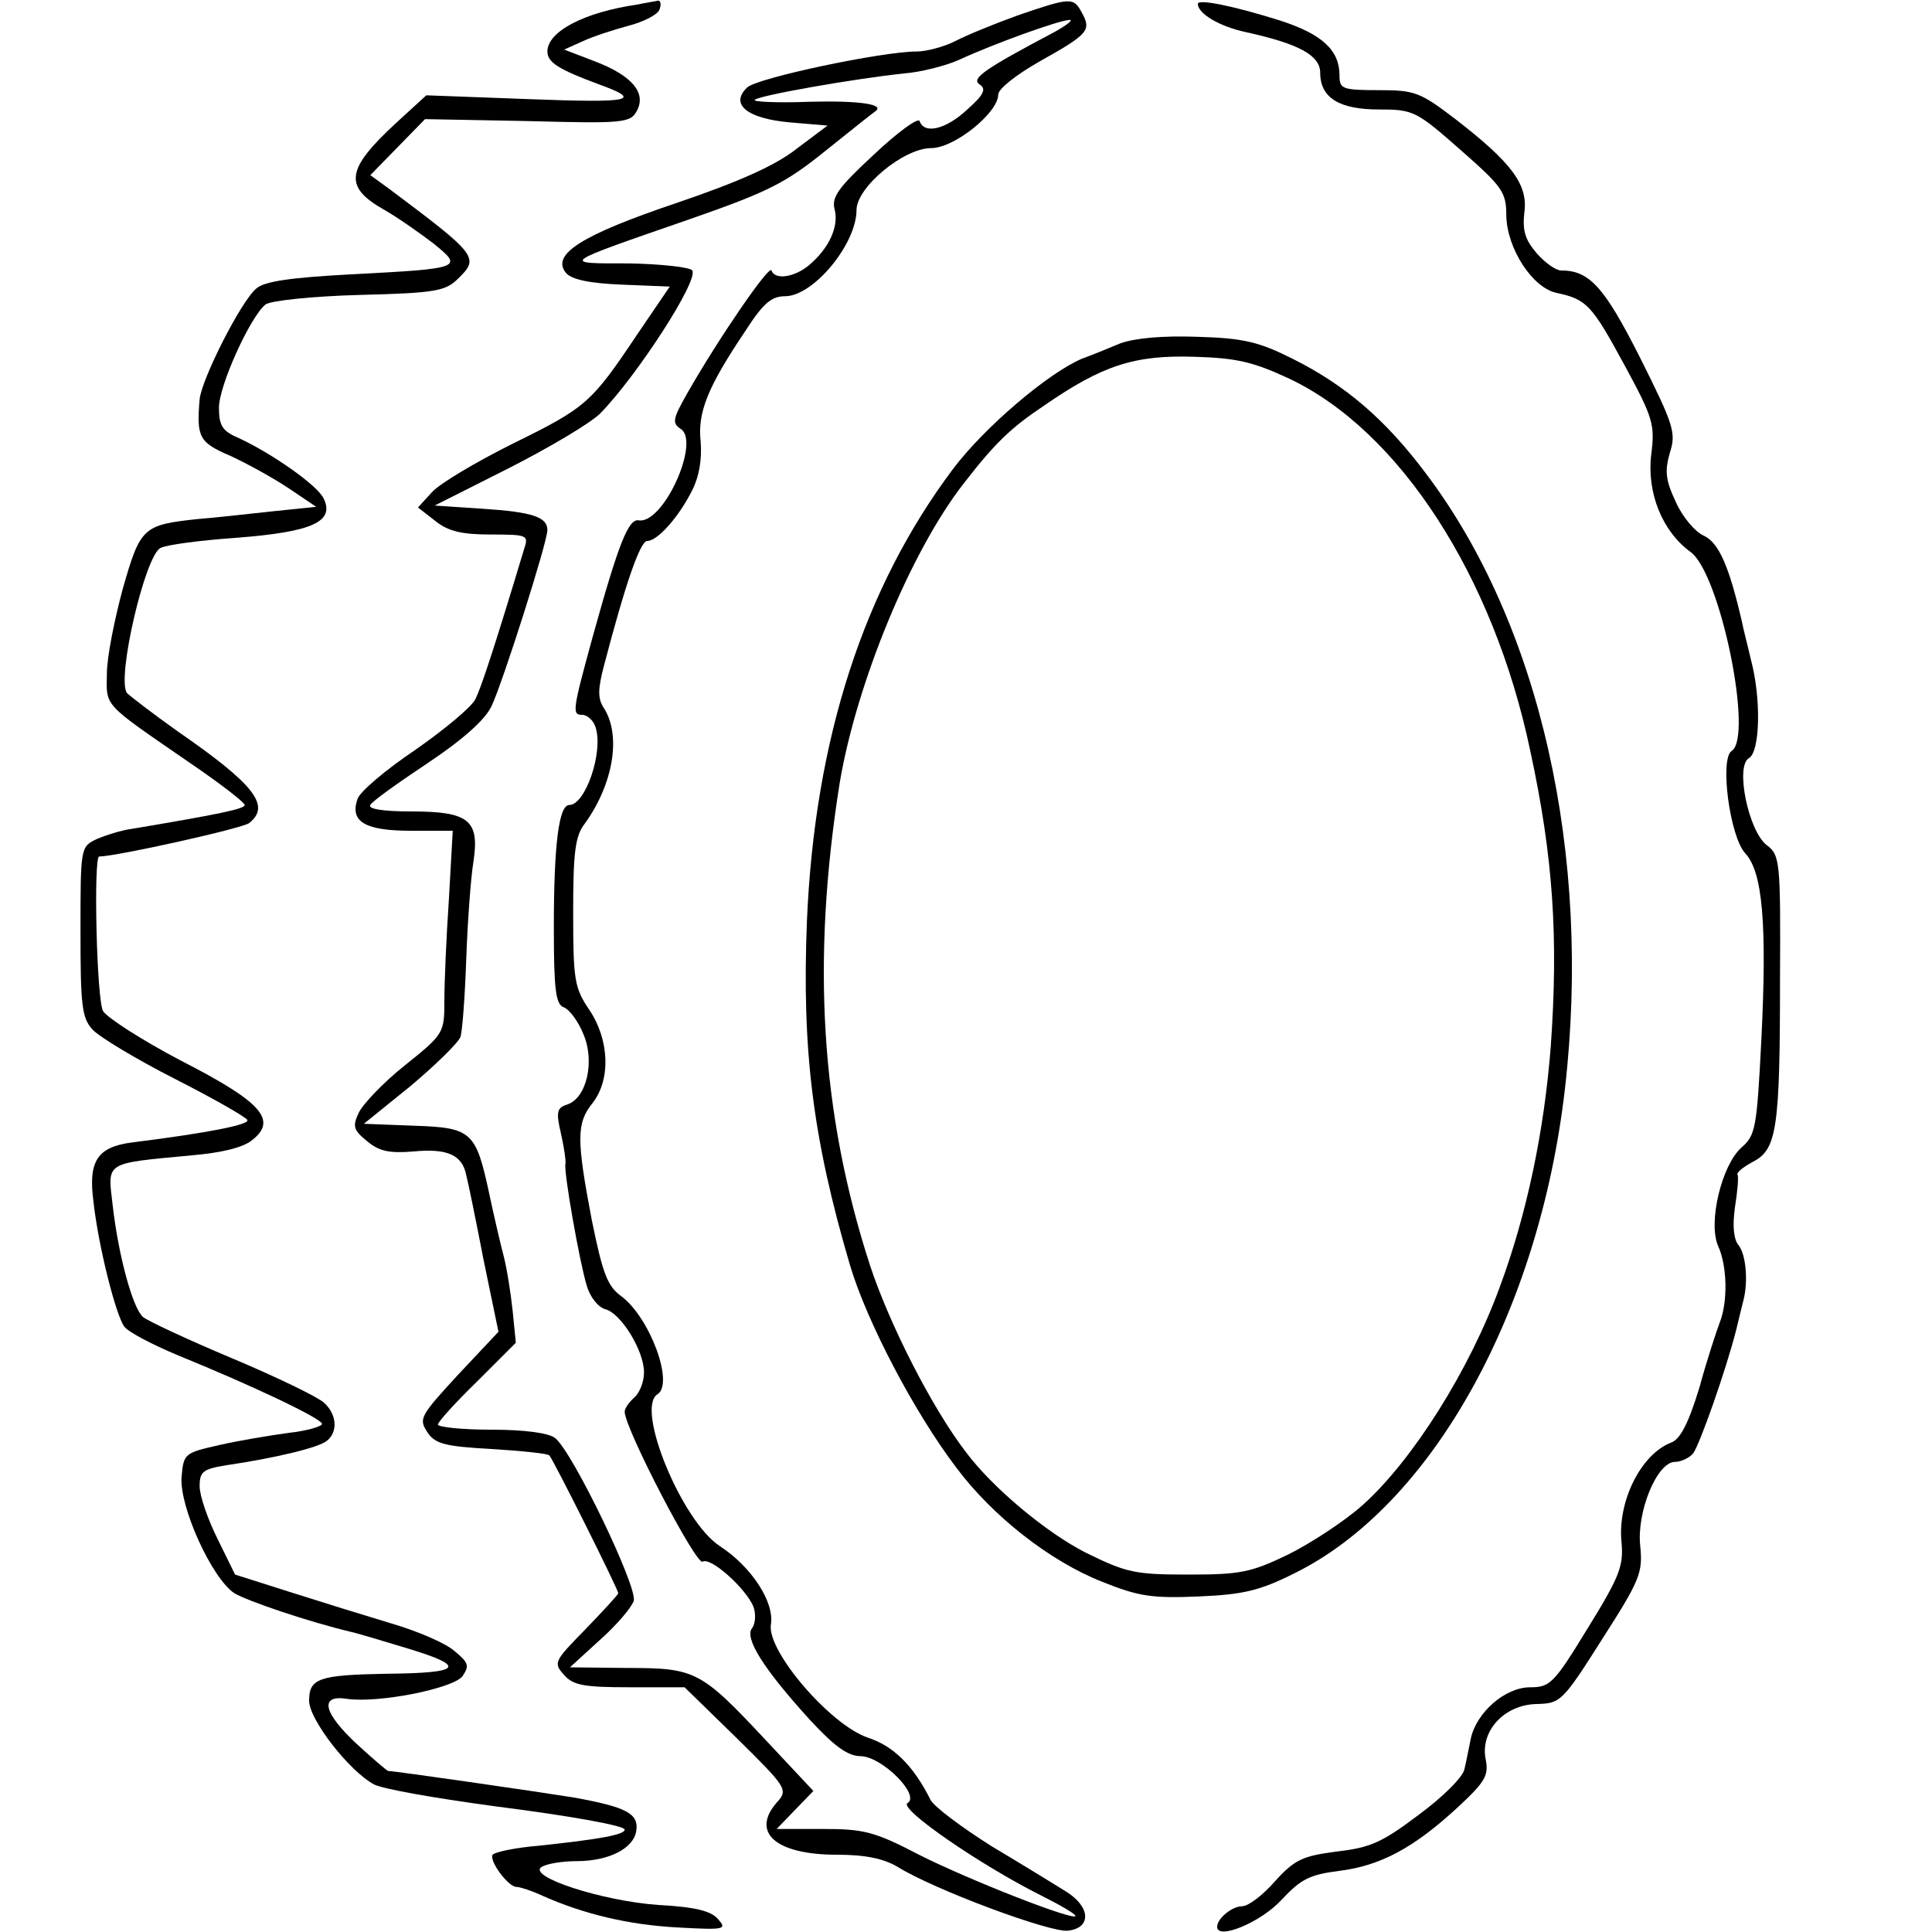 <?xml version="1.0" standalone="no"?>
<!DOCTYPE svg PUBLIC "-//W3C//DTD SVG 20010904//EN"
 "http://www.w3.org/TR/2001/REC-SVG-20010904/DTD/svg10.dtd">
<svg version="1.0" xmlns="http://www.w3.org/2000/svg"
 width="300pt" height="300pt" viewBox="0 0 300 300"
 preserveAspectRatio="xMidYMid meet">
<g transform="translate(0,300) scale(0.1,-0.1)"
fill="#000000" stroke="none">
<path d="M990 2993 c-83 -12 -140 -42 -140 -73 0 -17 18 -28 80 -51 69 -25 51
-29 -107 -23 l-161 6 -47 -43 c-78 -72 -82 -99 -18 -135 21 -12 55 -36 76 -52
47 -38 45 -39 -128 -48 -94 -5 -135 -11 -147 -22 -24 -20 -85 -141 -88 -172
-5 -59 -1 -67 48 -88 26 -12 66 -34 90 -50 l43 -29 -68 -7 c-37 -4 -90 -10
-116 -12 -85 -9 -89 -13 -116 -107 -13 -48 -25 -107 -25 -133 -1 -52 -7 -45
128 -138 47 -32 86 -62 86 -66 0 -6 -38 -14 -175 -37 -16 -2 -41 -10 -55 -16
-25 -12 -25 -13 -25 -144 0 -114 2 -134 19 -152 10 -11 68 -46 127 -76 59 -30
110 -59 113 -64 5 -7 -59 -20 -179 -35 -54 -7 -68 -29 -60 -91 8 -72 35 -177
48 -195 7 -9 44 -28 82 -44 118 -48 225 -99 225 -107 0 -4 -24 -11 -52 -14
-29 -4 -78 -12 -108 -19 -53 -12 -55 -13 -58 -49 -4 -46 47 -158 82 -181 20
-12 114 -44 181 -60 6 -1 46 -13 89 -26 92 -28 83 -38 -34 -39 -105 -2 -120
-7 -120 -42 0 -29 62 -109 101 -130 15 -7 86 -20 189 -34 118 -15 200 -30 200
-36 0 -8 -39 -15 -133 -25 -37 -3 -69 -10 -72 -14 -6 -9 24 -50 37 -50 5 0 24
-6 41 -14 63 -28 133 -45 210 -49 73 -4 76 -3 62 13 -11 13 -37 19 -93 22 -86
6 -204 44 -181 59 8 5 32 9 54 9 51 0 89 20 93 47 4 27 -15 37 -98 52 -56 9
-277 41 -287 41 -2 0 -24 19 -48 41 -53 49 -60 78 -16 71 49 -7 164 16 179 35
11 16 10 21 -12 39 -13 12 -57 31 -98 43 -40 12 -111 34 -158 49 l-85 27 -27
55 c-15 30 -28 67 -28 82 0 23 5 27 43 33 74 11 142 27 155 38 17 14 15 41 -5
59 -10 9 -74 40 -143 69 -69 29 -131 58 -138 64 -16 14 -38 95 -47 173 -8 69
-14 65 123 78 46 4 80 12 94 24 39 31 14 59 -111 123 -61 32 -115 67 -121 77
-10 18 -15 240 -6 240 26 0 224 44 233 52 34 27 8 60 -112 143 -38 27 -73 54
-78 59 -16 23 28 212 52 225 9 5 62 12 119 16 117 9 153 25 134 62 -11 21 -83
71 -134 94 -23 10 -28 19 -28 46 0 34 48 140 72 160 7 6 72 13 146 15 120 3
134 6 154 26 33 32 28 37 -108 139 l-29 21 43 44 42 43 159 -3 c149 -4 160 -3
170 16 15 28 -8 55 -66 77 l-47 18 29 13 c17 8 49 18 71 24 23 6 45 17 48 25
3 8 2 14 -2 14 -4 -1 -18 -3 -32 -6z"/>
<path d="M1580 2976 c-36 -13 -80 -31 -97 -40 -18 -9 -45 -16 -60 -16 -53 0
-248 -41 -263 -56 -27 -26 0 -48 66 -54 l59 -5 -48 -36 c-33 -26 -89 -51 -186
-84 -148 -50 -196 -80 -172 -109 9 -10 36 -16 87 -18 l74 -3 -51 -75 c-71
-106 -79 -113 -193 -169 -56 -28 -112 -61 -125 -75 l-22 -24 27 -21 c20 -16
41 -21 86 -21 57 0 59 -1 52 -22 -47 -156 -67 -216 -76 -234 -6 -12 -48 -47
-94 -79 -46 -31 -86 -65 -89 -76 -12 -35 12 -49 83 -49 l65 0 -6 -107 c-4 -58
-7 -129 -7 -157 0 -50 -1 -52 -61 -100 -34 -27 -66 -61 -72 -74 -10 -21 -8
-27 13 -44 19 -16 35 -19 72 -16 52 5 76 -5 82 -37 3 -11 15 -70 27 -132 l23
-111 -63 -67 c-58 -63 -61 -68 -48 -88 12 -19 27 -23 100 -27 47 -3 88 -7 90
-10 6 -6 107 -208 107 -214 0 -2 -23 -27 -51 -56 -49 -50 -50 -52 -33 -71 14
-16 31 -19 102 -19 l85 0 81 -79 c77 -76 80 -80 63 -99 -42 -47 -3 -82 92 -82
45 0 73 -6 95 -19 56 -35 236 -102 264 -99 37 4 36 37 -3 61 -16 10 -68 42
-115 70 -46 29 -89 61 -95 72 -27 54 -58 84 -98 97 -58 20 -156 134 -150 175
6 35 -30 90 -79 122 -59 38 -132 215 -97 236 26 17 -12 119 -56 152 -22 16
-29 35 -46 118 -24 126 -24 151 1 182 29 37 26 99 -5 145 -23 34 -25 46 -25
151 0 93 3 119 18 138 44 61 57 136 30 179 -10 15 -10 29 0 67 33 126 56 193
67 193 16 0 49 37 70 79 11 22 15 48 13 75 -5 45 10 84 70 173 27 42 40 53 61
53 44 0 111 81 111 134 0 35 73 96 116 96 36 0 104 55 104 83 0 9 28 31 65 52
75 42 80 48 65 75 -13 25 -18 24 -100 -4z m55 -27 c-104 -55 -128 -71 -114
-80 11 -7 7 -16 -19 -39 -33 -31 -67 -39 -74 -18 -2 6 -34 -17 -71 -52 -55
-51 -66 -66 -61 -85 7 -27 -9 -61 -40 -87 -23 -19 -53 -23 -58 -8 -3 10 -82
-105 -131 -191 -22 -39 -24 -46 -10 -55 31 -20 -27 -148 -65 -142 -16 3 -31
-34 -72 -182 -31 -113 -32 -120 -16 -120 8 0 18 -9 21 -20 12 -38 -16 -120
-41 -120 -16 0 -24 -59 -24 -191 0 -96 3 -118 15 -123 9 -3 23 -22 31 -42 18
-42 5 -99 -25 -109 -16 -5 -18 -11 -10 -45 5 -22 8 -43 7 -47 -3 -12 22 -153
33 -189 5 -18 18 -34 29 -37 24 -6 60 -64 60 -98 0 -15 -7 -32 -15 -39 -8 -7
-15 -17 -15 -22 0 -26 111 -239 121 -233 12 8 67 -41 79 -70 4 -11 3 -26 -2
-33 -13 -15 18 -64 90 -143 39 -42 59 -56 79 -56 33 -1 93 -61 72 -73 -13 -9
113 -96 209 -144 28 -14 52 -28 52 -31 0 -9 -166 56 -243 95 -69 36 -86 40
-149 40 l-72 0 28 29 29 30 -74 79 c-101 108 -109 112 -216 112 l-88 1 46 42
c26 23 49 50 53 61 7 20 -95 232 -122 253 -10 8 -48 13 -99 13 -46 0 -83 4
-83 8 0 4 27 34 61 67 l60 60 -5 50 c-3 28 -9 66 -14 85 -5 19 -15 62 -22 95
-21 98 -27 104 -117 107 l-78 3 73 59 c39 33 74 67 77 76 3 9 7 63 9 121 2 57
7 125 11 150 10 65 -6 79 -96 79 -45 0 -68 4 -64 10 3 6 44 35 89 65 54 36 89
67 99 88 17 35 87 255 87 274 0 20 -23 28 -100 33 l-75 5 115 58 c63 32 127
70 142 85 56 57 153 206 143 222 -3 5 -47 10 -98 11 -107 0 -110 -2 95 69 120
42 147 55 210 106 40 32 75 60 77 61 16 11 -24 17 -102 15 -50 -2 -89 0 -85 3
7 7 156 33 232 41 26 2 65 12 85 21 54 25 154 61 171 62 8 1 -3 -8 -25 -20z"/>
<path d="M1860 2994 c0 -15 33 -35 75 -44 82 -18 115 -36 115 -63 0 -39 30
-57 91 -57 53 0 58 -2 126 -62 66 -58 72 -66 72 -103 1 -51 41 -113 79 -120
46 -10 54 -19 104 -111 45 -83 48 -93 42 -140 -7 -59 17 -119 61 -151 46 -33
98 -287 64 -309 -19 -12 -3 -133 21 -159 27 -29 34 -109 25 -290 -7 -137 -9
-148 -31 -167 -31 -28 -52 -117 -36 -153 14 -31 15 -85 3 -117 -5 -13 -20 -58
-32 -102 -17 -56 -30 -81 -44 -86 -47 -18 -84 -92 -77 -156 3 -36 -3 -52 -53
-133 -52 -85 -58 -91 -89 -91 -39 0 -83 -39 -92 -79 -3 -14 -7 -36 -10 -48 -2
-12 -33 -43 -71 -71 -57 -43 -75 -51 -127 -57 -53 -7 -65 -12 -96 -46 -19 -22
-42 -39 -51 -39 -16 0 -39 -19 -39 -32 0 -21 68 7 100 42 30 32 43 39 90 45
64 8 116 36 184 99 42 39 48 49 43 74 -9 44 29 85 79 86 37 1 40 3 102 101 59
92 63 103 59 144 -6 53 26 131 54 131 9 0 22 6 28 13 10 13 51 129 67 192 4
17 9 37 11 45 8 30 4 72 -7 86 -8 9 -10 30 -6 59 4 25 6 48 4 51 -2 3 9 12 24
20 37 19 42 51 42 282 1 187 0 194 -21 210 -28 22 -49 123 -27 135 17 10 19
92 3 152 -5 22 -12 48 -14 59 -20 87 -36 123 -59 134 -14 6 -34 30 -44 53 -16
34 -17 48 -9 76 10 31 6 43 -46 147 -56 111 -79 136 -123 136 -8 0 -25 12 -38
27 -18 21 -22 35 -19 63 6 43 -19 77 -107 145 -55 42 -63 45 -119 45 -57 0
-61 2 -61 23 0 39 -27 64 -92 85 -73 23 -128 34 -128 26z"/>
<path d="M1740 2467 c-19 -8 -46 -19 -60 -24 -52 -22 -151 -106 -200 -171
-139 -185 -215 -420 -227 -702 -8 -201 9 -338 67 -535 26 -87 99 -227 165
-314 56 -75 145 -145 226 -177 57 -23 78 -26 150 -23 70 3 95 9 149 36 213
105 380 405 420 752 42 365 -39 722 -216 956 -63 84 -125 137 -207 178 -52 26
-76 32 -147 34 -55 2 -97 -2 -120 -10z m262 -55 c171 -81 317 -306 374 -577
36 -166 44 -291 32 -460 -10 -130 -37 -260 -79 -373 -47 -129 -135 -269 -213
-339 -28 -25 -80 -59 -116 -77 -58 -28 -75 -31 -155 -31 -83 0 -96 3 -159 34
-61 31 -144 100 -186 156 -53 69 -119 199 -149 290 -77 237 -91 474 -47 750
26 154 110 359 193 465 48 62 73 86 124 120 91 63 141 79 234 76 66 -2 91 -8
147 -34z"/>
</g>
</svg>
